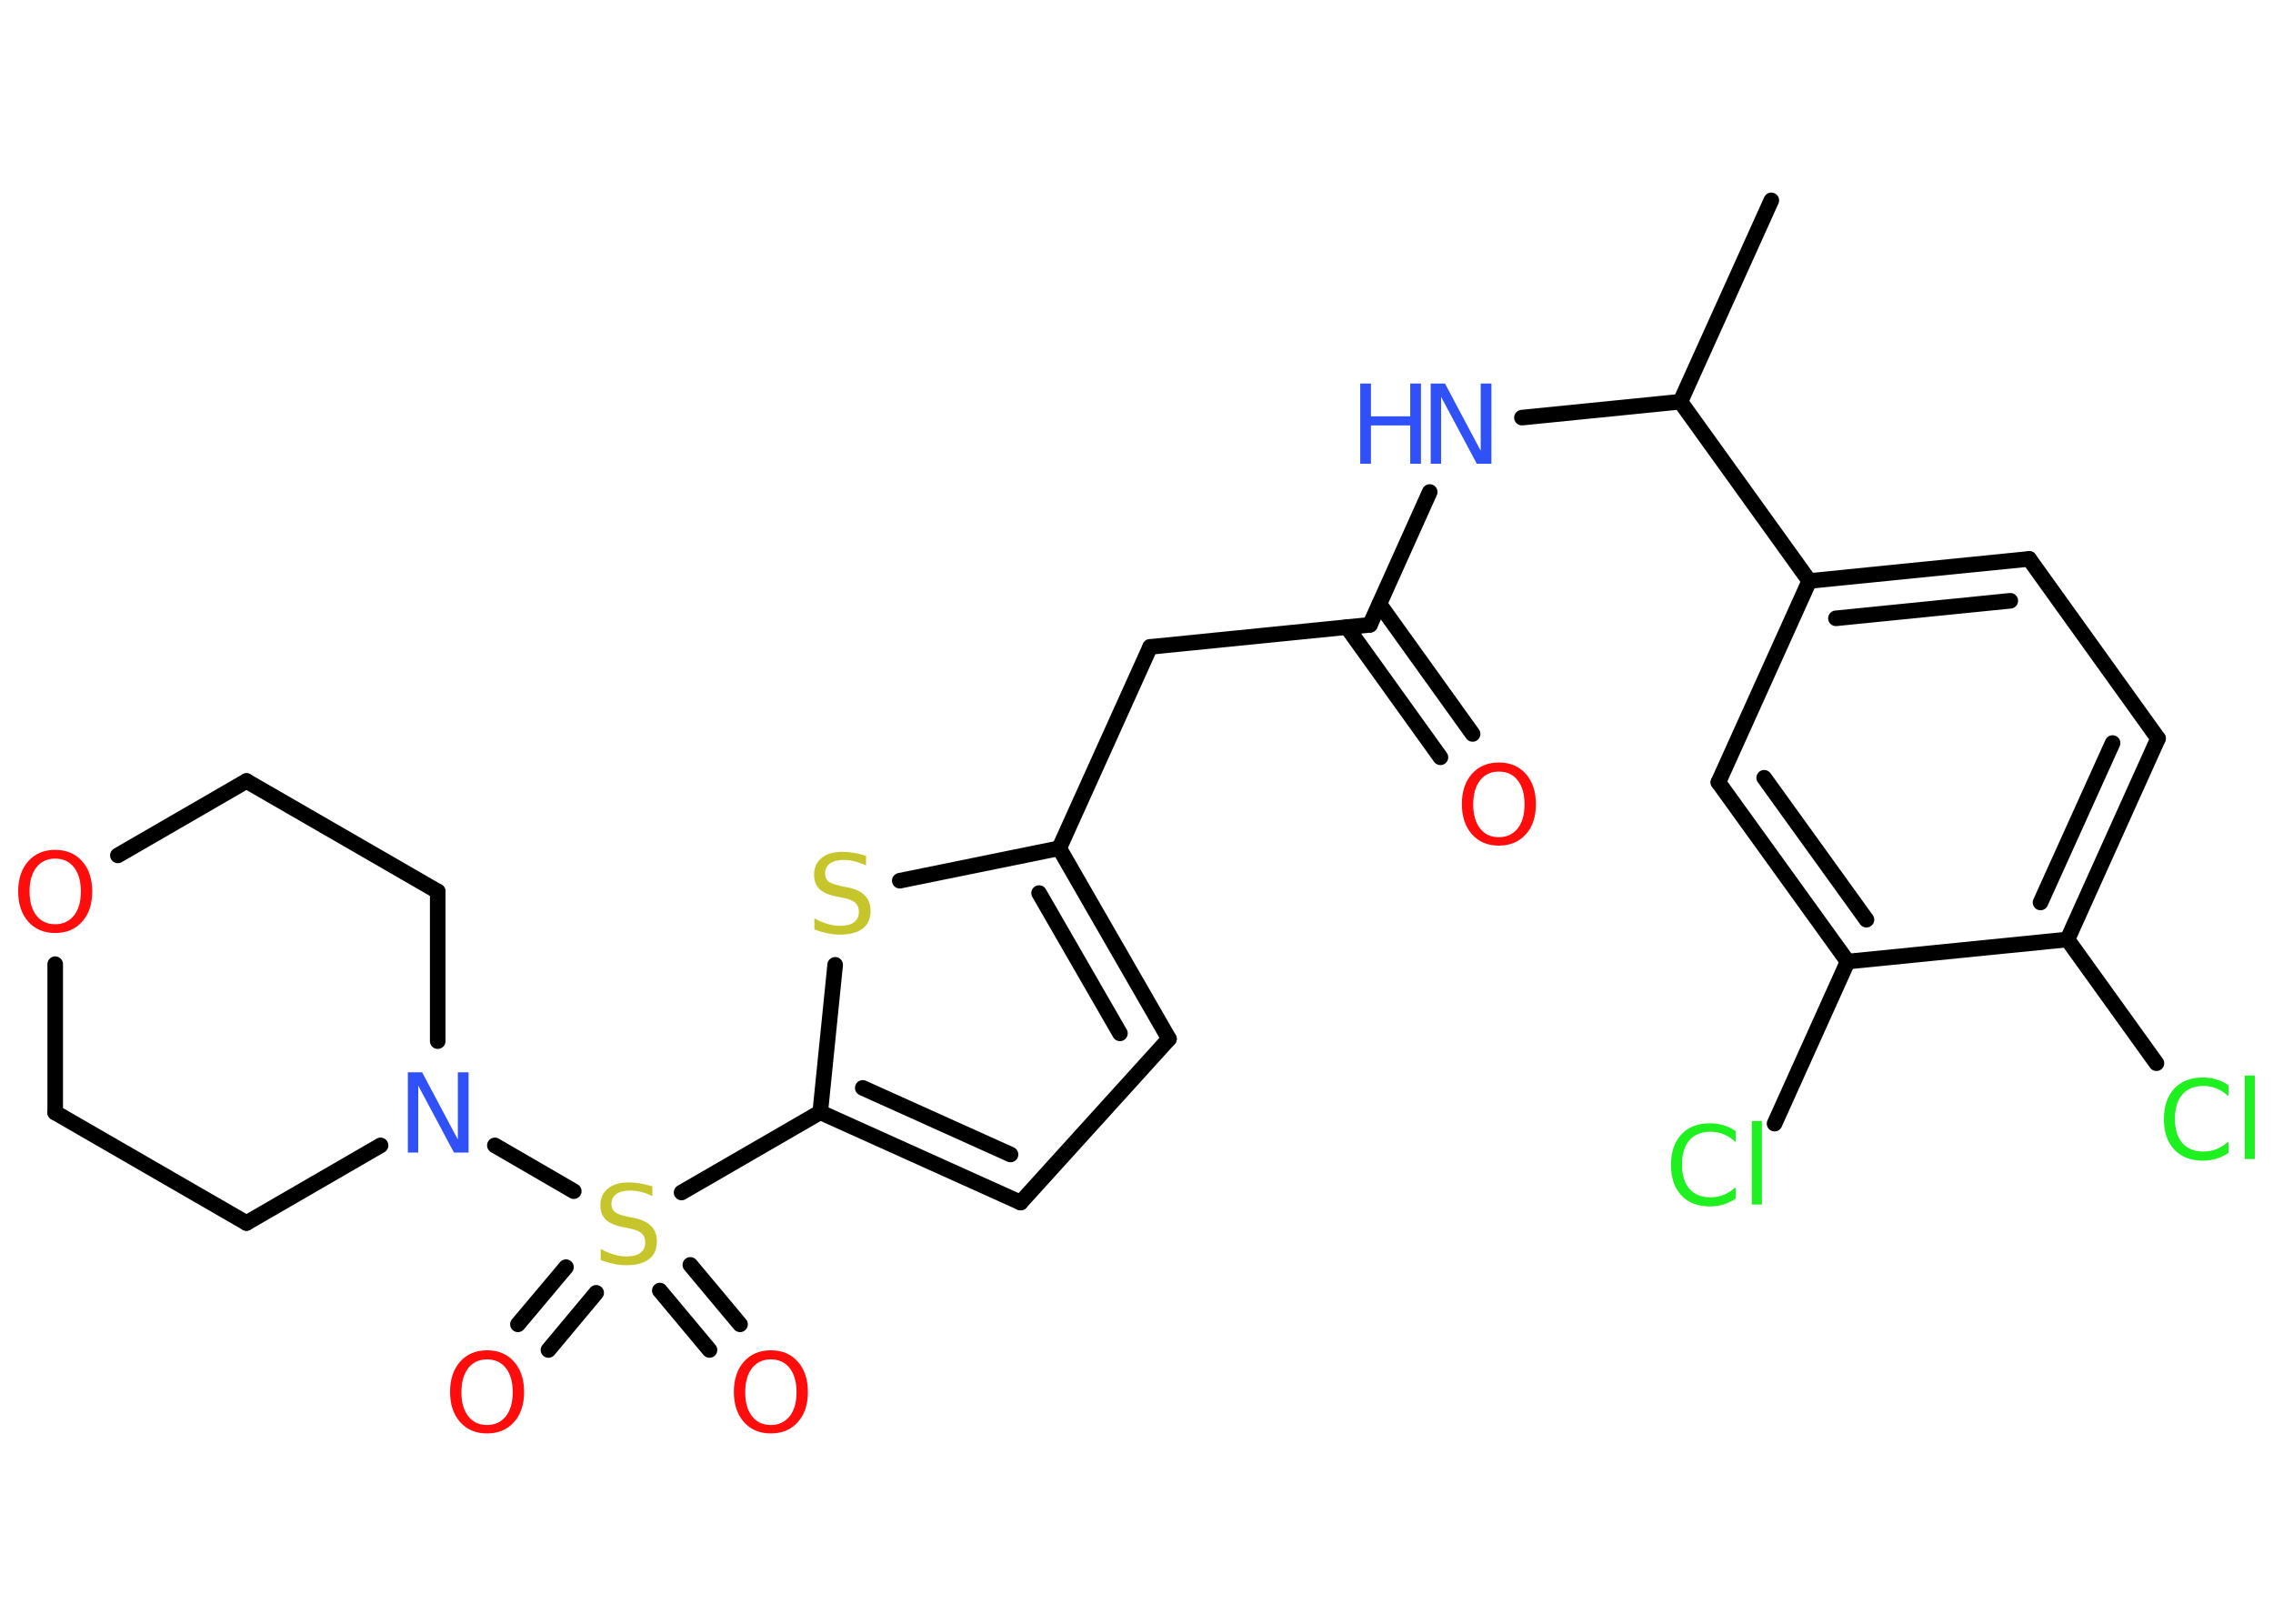 <?xml version='1.0' encoding='UTF-8'?>
<!DOCTYPE svg PUBLIC "-//W3C//DTD SVG 1.1//EN" "http://www.w3.org/Graphics/SVG/1.1/DTD/svg11.dtd">
<svg version='1.2' xmlns='http://www.w3.org/2000/svg' xmlns:xlink='http://www.w3.org/1999/xlink' width='70.0mm' height='50.0mm' viewBox='0 0 70.0 50.0'>
  <desc>Generated by the Chemistry Development Kit (http://github.com/cdk)</desc>
  <g stroke-linecap='round' stroke-linejoin='round' stroke='#000000' stroke-width='.48' fill='#FF0D0D'>
    <rect x='.0' y='.0' width='70.0' height='50.0' fill='#FFFFFF' stroke='none'/>
    <g id='mol1' class='mol'>
      <line id='mol1bnd1' class='bond' x1='54.55' y1='6.17' x2='51.75' y2='12.37'/>
      <line id='mol1bnd2' class='bond' x1='51.75' y1='12.37' x2='46.87' y2='12.86'/>
      <line id='mol1bnd3' class='bond' x1='44.03' y1='15.15' x2='42.19' y2='19.24'/>
      <g id='mol1bnd4' class='bond'>
        <line x1='42.48' y1='18.6' x2='45.35' y2='22.6'/>
        <line x1='41.48' y1='19.31' x2='44.36' y2='23.32'/>
      </g>
      <line id='mol1bnd5' class='bond' x1='42.19' y1='19.24' x2='35.42' y2='19.92'/>
      <line id='mol1bnd6' class='bond' x1='35.42' y1='19.92' x2='32.62' y2='26.12'/>
      <g id='mol1bnd7' class='bond'>
        <line x1='36.0' y1='31.99' x2='32.62' y2='26.12'/>
        <line x1='34.49' y1='31.82' x2='32.0' y2='27.5'/>
      </g>
      <line id='mol1bnd8' class='bond' x1='36.0' y1='31.99' x2='31.43' y2='37.03'/>
      <g id='mol1bnd9' class='bond'>
        <line x1='25.26' y1='34.25' x2='31.43' y2='37.03'/>
        <line x1='26.57' y1='33.5' x2='31.12' y2='35.55'/>
      </g>
      <line id='mol1bnd10' class='bond' x1='25.26' y1='34.25' x2='20.99' y2='36.72'/>
      <g id='mol1bnd11' class='bond'>
        <line x1='18.36' y1='39.81' x2='16.89' y2='41.57'/>
        <line x1='17.43' y1='39.02' x2='15.95' y2='40.78'/>
      </g>
      <g id='mol1bnd12' class='bond'>
        <line x1='21.26' y1='38.95' x2='22.79' y2='40.78'/>
        <line x1='20.32' y1='39.74' x2='21.85' y2='41.57'/>
      </g>
      <line id='mol1bnd13' class='bond' x1='17.67' y1='36.68' x2='15.24' y2='35.27'/>
      <line id='mol1bnd14' class='bond' x1='11.72' y1='35.27' x2='7.59' y2='37.66'/>
      <line id='mol1bnd15' class='bond' x1='7.59' y1='37.66' x2='1.7' y2='34.26'/>
      <line id='mol1bnd16' class='bond' x1='1.7' y1='34.26' x2='1.7' y2='29.69'/>
      <line id='mol1bnd17' class='bond' x1='3.63' y1='26.34' x2='7.59' y2='24.05'/>
      <line id='mol1bnd18' class='bond' x1='7.59' y1='24.05' x2='13.48' y2='27.45'/>
      <line id='mol1bnd19' class='bond' x1='13.48' y1='32.06' x2='13.48' y2='27.45'/>
      <line id='mol1bnd20' class='bond' x1='25.26' y1='34.25' x2='25.72' y2='29.71'/>
      <line id='mol1bnd21' class='bond' x1='32.62' y1='26.12' x2='27.71' y2='27.12'/>
      <line id='mol1bnd22' class='bond' x1='51.75' y1='12.37' x2='55.72' y2='17.89'/>
      <g id='mol1bnd23' class='bond'>
        <line x1='62.49' y1='17.21' x2='55.72' y2='17.89'/>
        <line x1='61.91' y1='18.5' x2='56.54' y2='19.04'/>
      </g>
      <line id='mol1bnd24' class='bond' x1='62.49' y1='17.21' x2='66.46' y2='22.74'/>
      <g id='mol1bnd25' class='bond'>
        <line x1='63.67' y1='28.93' x2='66.46' y2='22.74'/>
        <line x1='62.84' y1='27.79' x2='65.06' y2='22.88'/>
      </g>
      <line id='mol1bnd26' class='bond' x1='63.67' y1='28.93' x2='66.41' y2='32.74'/>
      <line id='mol1bnd27' class='bond' x1='63.67' y1='28.93' x2='56.9' y2='29.61'/>
      <line id='mol1bnd28' class='bond' x1='56.9' y1='29.61' x2='54.65' y2='34.6'/>
      <g id='mol1bnd29' class='bond'>
        <line x1='52.92' y1='24.09' x2='56.9' y2='29.61'/>
        <line x1='54.33' y1='23.95' x2='57.48' y2='28.32'/>
      </g>
      <line id='mol1bnd30' class='bond' x1='55.72' y1='17.89' x2='52.92' y2='24.09'/>
      <g id='mol1atm3' class='atom'>
        <path d='M44.05 11.81h.45l1.1 2.07v-2.07h.33v2.47h-.45l-1.1 -2.06v2.06h-.32v-2.47z' stroke='none' fill='#3050F8'/>
        <path d='M41.89 11.81h.33v1.01h1.21v-1.01h.33v2.47h-.33v-1.18h-1.21v1.18h-.33v-2.47z' stroke='none' fill='#3050F8'/>
      </g>
      <path id='mol1atm5' class='atom' d='M46.16 23.76q-.37 .0 -.58 .27q-.21 .27 -.21 .74q.0 .47 .21 .74q.21 .27 .58 .27q.36 .0 .58 -.27q.21 -.27 .21 -.74q.0 -.47 -.21 -.74q-.21 -.27 -.58 -.27zM46.16 23.48q.52 .0 .83 .35q.31 .35 .31 .93q.0 .59 -.31 .93q-.31 .35 -.83 .35q-.52 .0 -.83 -.35q-.31 -.35 -.31 -.93q.0 -.58 .31 -.93q.31 -.35 .83 -.35z' stroke='none'/>
      <path id='mol1atm11' class='atom' d='M20.09 36.5v.33q-.19 -.09 -.36 -.13q-.17 -.04 -.33 -.04q-.27 .0 -.42 .11q-.15 .11 -.15 .3q.0 .16 .1 .25q.1 .08 .37 .14l.2 .04q.37 .07 .55 .25q.18 .18 .18 .48q.0 .36 -.24 .54q-.24 .19 -.71 .19q-.18 .0 -.37 -.04q-.2 -.04 -.41 -.12v-.34q.2 .11 .4 .17q.2 .06 .38 .06q.29 .0 .44 -.11q.15 -.11 .15 -.32q.0 -.18 -.11 -.28q-.11 -.1 -.36 -.15l-.2 -.04q-.37 -.07 -.54 -.23q-.17 -.16 -.17 -.44q.0 -.33 .23 -.52q.23 -.19 .64 -.19q.17 .0 .35 .03q.18 .03 .37 .09z' stroke='none' fill='#C6C62C'/>
      <path id='mol1atm12' class='atom' d='M15.0 41.86q-.37 .0 -.58 .27q-.21 .27 -.21 .74q.0 .47 .21 .74q.21 .27 .58 .27q.36 .0 .58 -.27q.21 -.27 .21 -.74q.0 -.47 -.21 -.74q-.21 -.27 -.58 -.27zM15.0 41.58q.52 .0 .83 .35q.31 .35 .31 .93q.0 .59 -.31 .93q-.31 .35 -.83 .35q-.52 .0 -.83 -.35q-.31 -.35 -.31 -.93q.0 -.58 .31 -.93q.31 -.35 .83 -.35z' stroke='none'/>
      <path id='mol1atm13' class='atom' d='M23.74 41.86q-.37 .0 -.58 .27q-.21 .27 -.21 .74q.0 .47 .21 .74q.21 .27 .58 .27q.36 .0 .58 -.27q.21 -.27 .21 -.74q.0 -.47 -.21 -.74q-.21 -.27 -.58 -.27zM23.74 41.58q.52 .0 .83 .35q.31 .35 .31 .93q.0 .59 -.31 .93q-.31 .35 -.83 .35q-.52 .0 -.83 -.35q-.31 -.35 -.31 -.93q.0 -.58 .31 -.93q.31 -.35 .83 -.35z' stroke='none'/>
      <path id='mol1atm14' class='atom' d='M12.55 33.02h.45l1.1 2.07v-2.07h.33v2.47h-.45l-1.1 -2.06v2.06h-.32v-2.47z' stroke='none' fill='#3050F8'/>
      <path id='mol1atm17' class='atom' d='M1.7 26.44q-.37 .0 -.58 .27q-.21 .27 -.21 .74q.0 .47 .21 .74q.21 .27 .58 .27q.36 .0 .58 -.27q.21 -.27 .21 -.74q.0 -.47 -.21 -.74q-.21 -.27 -.58 -.27zM1.7 26.17q.52 .0 .83 .35q.31 .35 .31 .93q.0 .59 -.31 .93q-.31 .35 -.83 .35q-.52 .0 -.83 -.35q-.31 -.35 -.31 -.93q.0 -.58 .31 -.93q.31 -.35 .83 -.35z' stroke='none'/>
      <path id='mol1atm20' class='atom' d='M26.67 26.32v.33q-.19 -.09 -.36 -.13q-.17 -.04 -.33 -.04q-.27 .0 -.42 .11q-.15 .11 -.15 .3q.0 .16 .1 .25q.1 .08 .37 .14l.2 .04q.37 .07 .55 .25q.18 .18 .18 .48q.0 .36 -.24 .54q-.24 .19 -.71 .19q-.18 .0 -.37 -.04q-.2 -.04 -.41 -.12v-.34q.2 .11 .4 .17q.2 .06 .38 .06q.29 .0 .44 -.11q.15 -.11 .15 -.32q.0 -.18 -.11 -.28q-.11 -.1 -.36 -.15l-.2 -.04q-.37 -.07 -.54 -.23q-.17 -.16 -.17 -.44q.0 -.33 .23 -.52q.23 -.19 .64 -.19q.17 .0 .35 .03q.18 .03 .37 .09z' stroke='none' fill='#C6C62C'/>
      <path id='mol1atm25' class='atom' d='M68.63 33.41v.35q-.17 -.16 -.36 -.24q-.19 -.08 -.41 -.08q-.42 .0 -.65 .26q-.23 .26 -.23 .75q.0 .49 .23 .75q.23 .26 .65 .26q.22 .0 .41 -.08q.19 -.08 .36 -.23v.35q-.18 .12 -.37 .18q-.2 .06 -.42 .06q-.56 .0 -.88 -.34q-.32 -.34 -.32 -.94q.0 -.59 .32 -.94q.32 -.34 .88 -.34q.22 .0 .42 .06q.2 .06 .37 .18zM69.13 33.12h.31v2.57h-.31v-2.57z' stroke='none' fill='#1FF01F'/>
      <path id='mol1atm27' class='atom' d='M53.45 34.82v.35q-.17 -.16 -.36 -.24q-.19 -.08 -.41 -.08q-.42 .0 -.65 .26q-.23 .26 -.23 .75q.0 .49 .23 .75q.23 .26 .65 .26q.22 .0 .41 -.08q.19 -.08 .36 -.23v.35q-.18 .12 -.37 .18q-.2 .06 -.42 .06q-.56 .0 -.88 -.34q-.32 -.34 -.32 -.94q.0 -.59 .32 -.94q.32 -.34 .88 -.34q.22 .0 .42 .06q.2 .06 .37 .18zM53.95 34.52h.31v2.57h-.31v-2.57z' stroke='none' fill='#1FF01F'/>
    </g>
  </g>
</svg>
